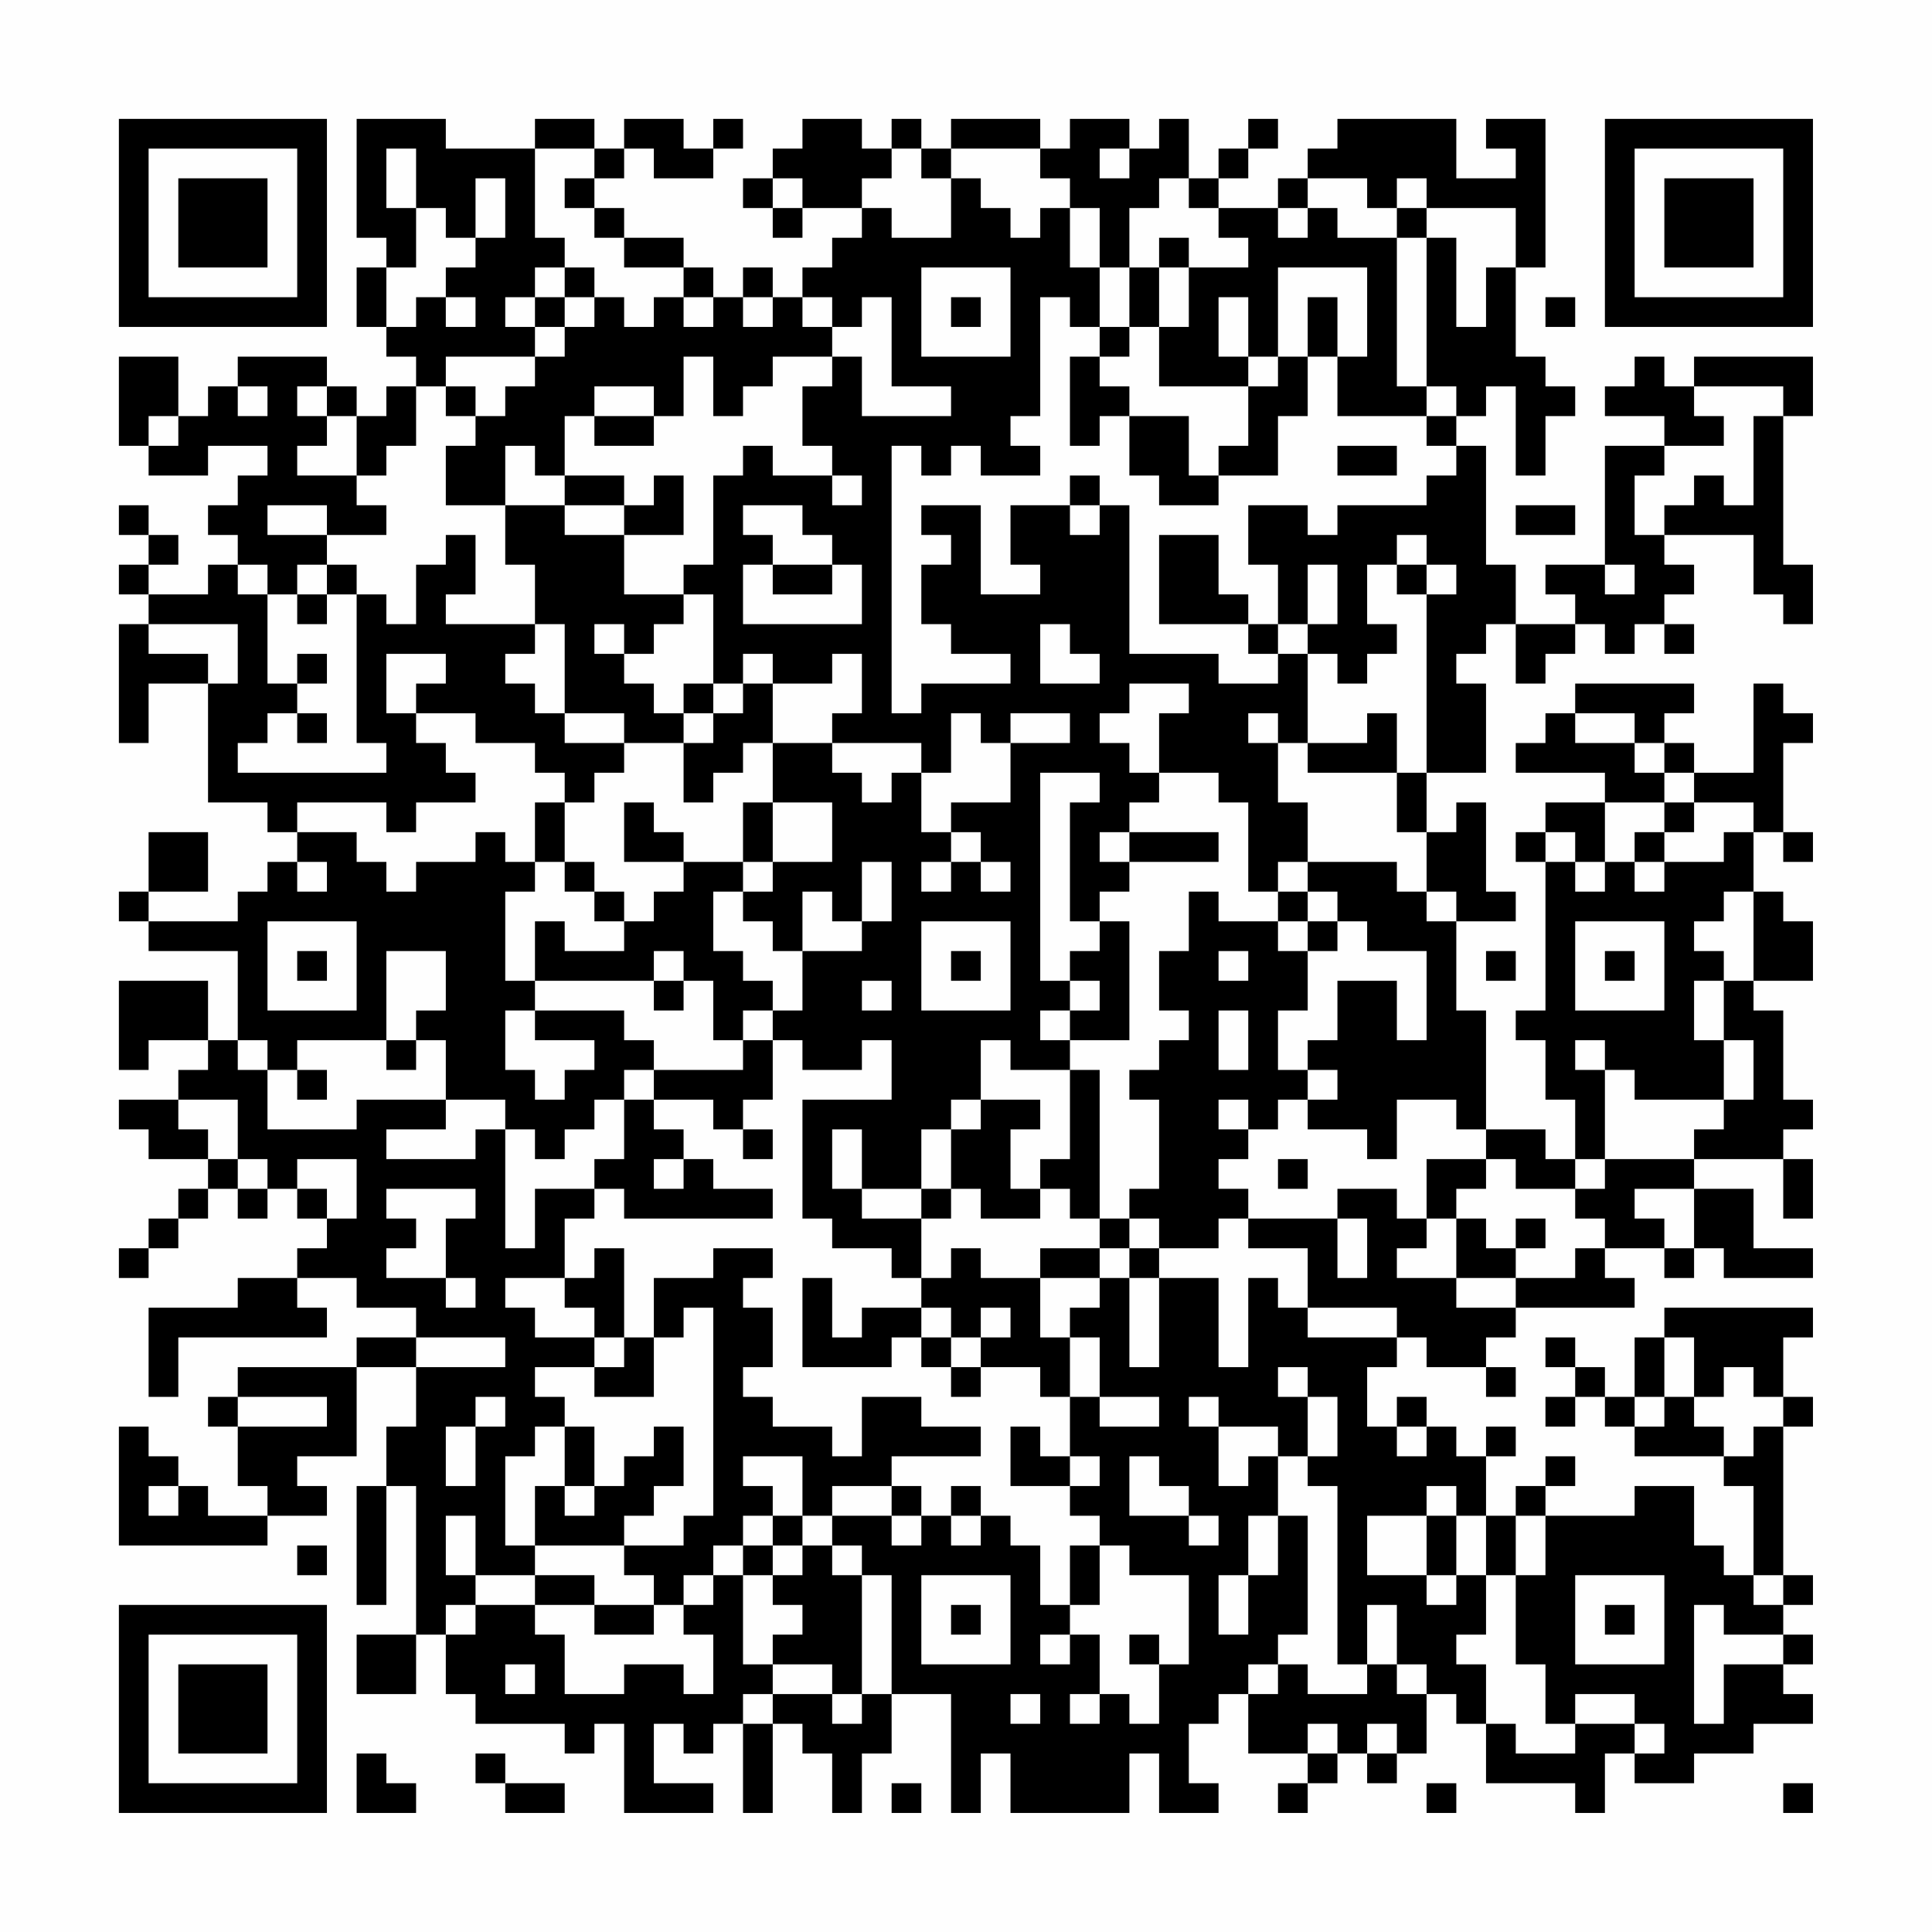 <?xml version="1.0" encoding="UTF-8"?>
<svg xmlns="http://www.w3.org/2000/svg" version="1.1" width="300" height="300" viewBox="0 0 300 300"><rect x="0" y="0" width="300" height="300" fill="#fefefe"/><g transform="scale(4.615)"><g transform="translate(4,4)"><path fill-rule="evenodd" d="M8 0L8 4L9 4L9 5L8 5L8 7L9 7L9 8L10 8L10 9L9 9L9 10L8 10L8 9L7 9L7 8L4 8L4 9L3 9L3 10L2 10L2 8L0 8L0 11L1 11L1 12L3 12L3 11L5 11L5 12L4 12L4 13L3 13L3 14L4 14L4 15L3 15L3 16L1 16L1 15L2 15L2 14L1 14L1 13L0 13L0 14L1 14L1 15L0 15L0 16L1 16L1 17L0 17L0 21L1 21L1 19L3 19L3 23L5 23L5 24L6 24L6 25L5 25L5 26L4 26L4 27L1 27L1 26L3 26L3 24L1 24L1 26L0 26L0 27L1 27L1 28L4 28L4 31L3 31L3 29L0 29L0 32L1 32L1 31L3 31L3 32L2 32L2 33L0 33L0 34L1 34L1 35L3 35L3 36L2 36L2 37L1 37L1 38L0 38L0 39L1 39L1 38L2 38L2 37L3 37L3 36L4 36L4 37L5 37L5 36L6 36L6 37L7 37L7 38L6 38L6 39L4 39L4 40L1 40L1 43L2 43L2 41L7 41L7 40L6 40L6 39L8 39L8 40L10 40L10 41L8 41L8 42L4 42L4 43L3 43L3 44L4 44L4 46L5 46L5 47L3 47L3 46L2 46L2 45L1 45L1 44L0 44L0 48L5 48L5 47L7 47L7 46L6 46L6 45L8 45L8 42L10 42L10 44L9 44L9 46L8 46L8 50L9 50L9 46L10 46L10 51L8 51L8 53L10 53L10 51L11 51L11 53L12 53L12 54L15 54L15 55L16 55L16 54L17 54L17 57L20 57L20 56L18 56L18 54L19 54L19 55L20 55L20 54L21 54L21 57L22 57L22 54L23 54L23 55L24 55L24 57L25 57L25 55L26 55L26 53L28 53L28 57L29 57L29 55L30 55L30 57L34 57L34 55L35 55L35 57L37 57L37 56L36 56L36 54L37 54L37 53L38 53L38 55L40 55L40 56L39 56L39 57L40 57L40 56L41 56L41 55L42 55L42 56L43 56L43 55L44 55L44 53L45 53L45 54L46 54L46 56L49 56L49 57L50 57L50 55L51 55L51 56L53 56L53 55L55 55L55 54L57 54L57 53L56 53L56 52L57 52L57 51L56 51L56 50L57 50L57 49L56 49L56 44L57 44L57 43L56 43L56 41L57 41L57 40L52 40L52 41L51 41L51 43L50 43L50 42L49 42L49 41L48 41L48 42L49 42L49 43L48 43L48 44L49 44L49 43L50 43L50 44L51 44L51 45L54 45L54 46L55 46L55 49L54 49L54 48L53 48L53 46L51 46L51 47L48 47L48 46L49 46L49 45L48 45L48 46L47 46L47 47L46 47L46 45L47 45L47 44L46 44L46 45L45 45L45 44L44 44L44 43L43 43L43 44L42 44L42 42L43 42L43 41L44 41L44 42L46 42L46 43L47 43L47 42L46 42L46 41L47 41L47 40L51 40L51 39L50 39L50 38L52 38L52 39L53 39L53 38L54 38L54 39L57 39L57 38L55 38L55 36L53 36L53 35L56 35L56 37L57 37L57 35L56 35L56 34L57 34L57 33L56 33L56 30L55 30L55 29L57 29L57 27L56 27L56 26L55 26L55 24L56 24L56 25L57 25L57 24L56 24L56 21L57 21L57 20L56 20L56 19L55 19L55 22L53 22L53 21L52 21L52 20L53 20L53 19L49 19L49 20L48 20L48 21L47 21L47 22L50 22L50 23L48 23L48 24L47 24L47 25L48 25L48 30L47 30L47 31L48 31L48 33L49 33L49 35L48 35L48 34L46 34L46 30L45 30L45 27L47 27L47 26L46 26L46 23L45 23L45 24L44 24L44 22L46 22L46 19L45 19L45 18L46 18L46 17L47 17L47 19L48 19L48 18L49 18L49 17L50 17L50 18L51 18L51 17L52 17L52 18L53 18L53 17L52 17L52 16L53 16L53 15L52 15L52 14L55 14L55 16L56 16L56 17L57 17L57 15L56 15L56 10L57 10L57 8L53 8L53 9L52 9L52 8L51 8L51 9L50 9L50 10L52 10L52 11L50 11L50 15L48 15L48 16L49 16L49 17L47 17L47 15L46 15L46 11L45 11L45 10L46 10L46 9L47 9L47 12L48 12L48 10L49 10L49 9L48 9L48 8L47 8L47 5L48 5L48 0L46 0L46 1L47 1L47 2L45 2L45 0L41 0L41 1L40 1L40 2L39 2L39 3L37 3L37 2L38 2L38 1L39 1L39 0L38 0L38 1L37 1L37 2L36 2L36 0L35 0L35 1L34 1L34 0L32 0L32 1L31 1L31 0L28 0L28 1L27 1L27 0L26 0L26 1L25 1L25 0L23 0L23 1L22 1L22 2L21 2L21 3L22 3L22 4L23 4L23 3L25 3L25 4L24 4L24 5L23 5L23 6L22 6L22 5L21 5L21 6L20 6L20 5L19 5L19 4L17 4L17 3L16 3L16 2L17 2L17 1L18 1L18 2L20 2L20 1L21 1L21 0L20 0L20 1L19 1L19 0L17 0L17 1L16 1L16 0L14 0L14 1L11 1L11 0ZM9 1L9 3L10 3L10 5L9 5L9 7L10 7L10 6L11 6L11 7L12 7L12 6L11 6L11 5L12 5L12 4L13 4L13 2L12 2L12 4L11 4L11 3L10 3L10 1ZM14 1L14 4L15 4L15 5L14 5L14 6L13 6L13 7L14 7L14 8L11 8L11 9L10 9L10 11L9 11L9 12L8 12L8 10L7 10L7 9L6 9L6 10L7 10L7 11L6 11L6 12L8 12L8 13L9 13L9 14L7 14L7 13L5 13L5 14L7 14L7 15L6 15L6 16L5 16L5 15L4 15L4 16L5 16L5 19L6 19L6 20L5 20L5 21L4 21L4 22L9 22L9 21L8 21L8 16L9 16L9 17L10 17L10 15L11 15L11 14L12 14L12 16L11 16L11 17L14 17L14 18L13 18L13 19L14 19L14 20L15 20L15 21L17 21L17 22L16 22L16 23L15 23L15 22L14 22L14 21L12 21L12 20L10 20L10 19L11 19L11 18L9 18L9 20L10 20L10 21L11 21L11 22L12 22L12 23L10 23L10 24L9 24L9 23L6 23L6 24L8 24L8 25L9 25L9 26L10 26L10 25L12 25L12 24L13 24L13 25L14 25L14 26L13 26L13 29L14 29L14 30L13 30L13 32L14 32L14 33L15 33L15 32L16 32L16 31L14 31L14 30L17 30L17 31L18 31L18 32L17 32L17 33L16 33L16 34L15 34L15 35L14 35L14 34L13 34L13 33L11 33L11 31L10 31L10 30L11 30L11 28L9 28L9 31L6 31L6 32L5 32L5 31L4 31L4 32L5 32L5 34L8 34L8 33L11 33L11 34L9 34L9 35L12 35L12 34L13 34L13 38L14 38L14 36L16 36L16 37L15 37L15 39L13 39L13 40L14 40L14 41L16 41L16 42L14 42L14 43L15 43L15 44L14 44L14 45L13 45L13 48L14 48L14 49L12 49L12 47L11 47L11 49L12 49L12 50L11 50L11 51L12 51L12 50L14 50L14 51L15 51L15 53L17 53L17 52L19 52L19 53L20 53L20 51L19 51L19 50L20 50L20 49L21 49L21 52L22 52L22 53L21 53L21 54L22 54L22 53L24 53L24 54L25 54L25 53L26 53L26 49L25 49L25 48L24 48L24 47L26 47L26 48L27 48L27 47L28 47L28 48L29 48L29 47L30 47L30 48L31 48L31 50L32 50L32 51L31 51L31 52L32 52L32 51L33 51L33 53L32 53L32 54L33 54L33 53L34 53L34 54L35 54L35 52L36 52L36 49L34 49L34 48L33 48L33 47L32 47L32 46L33 46L33 45L32 45L32 43L33 43L33 44L35 44L35 43L33 43L33 41L32 41L32 40L33 40L33 39L34 39L34 42L35 42L35 39L37 39L37 42L38 42L38 39L39 39L39 40L40 40L40 41L43 41L43 40L40 40L40 38L38 38L38 37L41 37L41 39L42 39L42 37L41 37L41 36L43 36L43 37L44 37L44 38L43 38L43 39L45 39L45 40L47 40L47 39L49 39L49 38L50 38L50 37L49 37L49 36L50 36L50 35L53 35L53 34L54 34L54 33L55 33L55 31L54 31L54 29L55 29L55 26L54 26L54 27L53 27L53 28L54 28L54 29L53 29L53 31L54 31L54 33L51 33L51 32L50 32L50 31L49 31L49 32L50 32L50 35L49 35L49 36L47 36L47 35L46 35L46 34L45 34L45 33L43 33L43 35L42 35L42 34L40 34L40 33L41 33L41 32L40 32L40 31L41 31L41 29L43 29L43 31L44 31L44 28L42 28L42 27L41 27L41 26L40 26L40 25L43 25L43 26L44 26L44 27L45 27L45 26L44 26L44 24L43 24L43 22L44 22L44 16L45 16L45 15L44 15L44 14L43 14L43 15L42 15L42 17L43 17L43 18L42 18L42 19L41 19L41 18L40 18L40 17L41 17L41 15L40 15L40 17L39 17L39 15L38 15L38 13L40 13L40 14L41 14L41 13L44 13L44 12L45 12L45 11L44 11L44 10L45 10L45 9L44 9L44 4L45 4L45 7L46 7L46 5L47 5L47 3L44 3L44 2L43 2L43 3L42 3L42 2L40 2L40 3L39 3L39 4L40 4L40 3L41 3L41 4L43 4L43 9L44 9L44 10L41 10L41 8L42 8L42 5L39 5L39 8L38 8L38 6L37 6L37 8L38 8L38 9L35 9L35 7L36 7L36 5L38 5L38 4L37 4L37 3L36 3L36 2L35 2L35 3L34 3L34 5L33 5L33 3L32 3L32 2L31 2L31 1L28 1L28 2L27 2L27 1L26 1L26 2L25 2L25 3L26 3L26 4L28 4L28 2L29 2L29 3L30 3L30 4L31 4L31 3L32 3L32 5L33 5L33 7L32 7L32 6L31 6L31 10L30 10L30 11L31 11L31 12L29 12L29 11L28 11L28 12L27 12L27 11L26 11L26 20L27 20L27 19L30 19L30 18L28 18L28 17L27 17L27 15L28 15L28 14L27 14L27 13L29 13L29 16L31 16L31 15L30 15L30 13L32 13L32 14L33 14L33 13L34 13L34 18L37 18L37 19L39 19L39 18L40 18L40 21L39 21L39 20L38 20L38 21L39 21L39 23L40 23L40 25L39 25L39 26L38 26L38 23L37 23L37 22L35 22L35 20L36 20L36 19L34 19L34 20L33 20L33 21L34 21L34 22L35 22L35 23L34 23L34 24L33 24L33 25L34 25L34 26L33 26L33 27L32 27L32 23L33 23L33 22L31 22L31 29L32 29L32 30L31 30L31 31L32 31L32 32L30 32L30 31L29 31L29 33L28 33L28 34L27 34L27 36L25 36L25 34L24 34L24 36L25 36L25 37L27 37L27 39L26 39L26 38L24 38L24 37L23 37L23 33L26 33L26 31L25 31L25 32L23 32L23 31L22 31L22 30L23 30L23 28L25 28L25 27L26 27L26 25L25 25L25 27L24 27L24 26L23 26L23 28L22 28L22 27L21 27L21 26L22 26L22 25L24 25L24 23L22 23L22 21L24 21L24 22L25 22L25 23L26 23L26 22L27 22L27 24L28 24L28 25L27 25L27 26L28 26L28 25L29 25L29 26L30 26L30 25L29 25L29 24L28 24L28 23L30 23L30 21L32 21L32 20L30 20L30 21L29 21L29 20L28 20L28 22L27 22L27 21L24 21L24 20L25 20L25 18L24 18L24 19L22 19L22 18L21 18L21 19L20 19L20 16L19 16L19 15L20 15L20 12L21 12L21 11L22 11L22 12L24 12L24 13L25 13L25 12L24 12L24 11L23 11L23 9L24 9L24 8L25 8L25 10L28 10L28 9L26 9L26 6L25 6L25 7L24 7L24 6L23 6L23 7L24 7L24 8L22 8L22 9L21 9L21 10L20 10L20 8L19 8L19 10L18 10L18 9L16 9L16 10L15 10L15 12L14 12L14 11L13 11L13 13L11 13L11 11L12 11L12 10L13 10L13 9L14 9L14 8L15 8L15 7L16 7L16 6L17 6L17 7L18 7L18 6L19 6L19 7L20 7L20 6L19 6L19 5L17 5L17 4L16 4L16 3L15 3L15 2L16 2L16 1ZM33 1L33 2L34 2L34 1ZM22 2L22 3L23 3L23 2ZM43 3L43 4L44 4L44 3ZM35 4L35 5L34 5L34 7L33 7L33 8L32 8L32 11L33 11L33 10L34 10L34 12L35 12L35 13L37 13L37 12L39 12L39 10L40 10L40 8L41 8L41 6L40 6L40 8L39 8L39 9L38 9L38 11L37 11L37 12L36 12L36 10L34 10L34 9L33 9L33 8L34 8L34 7L35 7L35 5L36 5L36 4ZM15 5L15 6L14 6L14 7L15 7L15 6L16 6L16 5ZM27 5L27 8L30 8L30 5ZM21 6L21 7L22 7L22 6ZM28 6L28 7L29 7L29 6ZM48 6L48 7L49 7L49 6ZM4 9L4 10L5 10L5 9ZM11 9L11 10L12 10L12 9ZM53 9L53 10L54 10L54 11L52 11L52 12L51 12L51 14L52 14L52 13L53 13L53 12L54 12L54 13L55 13L55 10L56 10L56 9ZM1 10L1 11L2 11L2 10ZM16 10L16 11L18 11L18 10ZM41 11L41 12L43 12L43 11ZM15 12L15 13L13 13L13 15L14 15L14 17L15 17L15 20L17 20L17 21L19 21L19 23L20 23L20 22L21 22L21 21L22 21L22 19L21 19L21 20L20 20L20 19L19 19L19 20L18 20L18 19L17 19L17 18L18 18L18 17L19 17L19 16L17 16L17 14L19 14L19 12L18 12L18 13L17 13L17 12ZM32 12L32 13L33 13L33 12ZM15 13L15 14L17 14L17 13ZM21 13L21 14L22 14L22 15L21 15L21 17L25 17L25 15L24 15L24 14L23 14L23 13ZM47 13L47 14L49 14L49 13ZM35 14L35 17L38 17L38 18L39 18L39 17L38 17L38 16L37 16L37 14ZM7 15L7 16L6 16L6 17L7 17L7 16L8 16L8 15ZM22 15L22 16L24 16L24 15ZM43 15L43 16L44 16L44 15ZM50 15L50 16L51 16L51 15ZM1 17L1 18L3 18L3 19L4 19L4 17ZM16 17L16 18L17 18L17 17ZM31 17L31 19L33 19L33 18L32 18L32 17ZM6 18L6 19L7 19L7 18ZM6 20L6 21L7 21L7 20ZM19 20L19 21L20 21L20 20ZM42 20L42 21L40 21L40 22L43 22L43 20ZM49 20L49 21L51 21L51 22L52 22L52 23L50 23L50 25L49 25L49 24L48 24L48 25L49 25L49 26L50 26L50 25L51 25L51 26L52 26L52 25L54 25L54 24L55 24L55 23L53 23L53 22L52 22L52 21L51 21L51 20ZM14 23L14 25L15 25L15 26L16 26L16 27L17 27L17 28L15 28L15 27L14 27L14 29L18 29L18 30L19 30L19 29L20 29L20 31L21 31L21 32L18 32L18 33L17 33L17 35L16 35L16 36L17 36L17 37L22 37L22 36L20 36L20 35L19 35L19 34L18 34L18 33L20 33L20 34L21 34L21 35L22 35L22 34L21 34L21 33L22 33L22 31L21 31L21 30L22 30L22 29L21 29L21 28L20 28L20 26L21 26L21 25L22 25L22 23L21 23L21 25L19 25L19 24L18 24L18 23L17 23L17 25L19 25L19 26L18 26L18 27L17 27L17 26L16 26L16 25L15 25L15 23ZM52 23L52 24L51 24L51 25L52 25L52 24L53 24L53 23ZM34 24L34 25L37 25L37 24ZM6 25L6 26L7 26L7 25ZM36 26L36 28L35 28L35 30L36 30L36 31L35 31L35 32L34 32L34 33L35 33L35 36L34 36L34 37L33 37L33 32L32 32L32 35L31 35L31 36L30 36L30 34L31 34L31 33L29 33L29 34L28 34L28 36L27 36L27 37L28 37L28 36L29 36L29 37L31 37L31 36L32 36L32 37L33 37L33 38L31 38L31 39L29 39L29 38L28 38L28 39L27 39L27 40L25 40L25 41L24 41L24 39L23 39L23 42L26 42L26 41L27 41L27 42L28 42L28 43L29 43L29 42L31 42L31 43L32 43L32 41L31 41L31 39L33 39L33 38L34 38L34 39L35 39L35 38L37 38L37 37L38 37L38 36L37 36L37 35L38 35L38 34L39 34L39 33L40 33L40 32L39 32L39 30L40 30L40 28L41 28L41 27L40 27L40 26L39 26L39 27L37 27L37 26ZM5 27L5 30L8 30L8 27ZM27 27L27 30L30 30L30 27ZM33 27L33 28L32 28L32 29L33 29L33 30L32 30L32 31L34 31L34 27ZM39 27L39 28L40 28L40 27ZM49 27L49 30L52 30L52 27ZM6 28L6 29L7 29L7 28ZM18 28L18 29L19 29L19 28ZM28 28L28 29L29 29L29 28ZM37 28L37 29L38 29L38 28ZM46 28L46 29L47 29L47 28ZM50 28L50 29L51 29L51 28ZM25 29L25 30L26 30L26 29ZM37 30L37 32L38 32L38 30ZM9 31L9 32L10 32L10 31ZM6 32L6 33L7 33L7 32ZM2 33L2 34L3 34L3 35L4 35L4 36L5 36L5 35L4 35L4 33ZM37 33L37 34L38 34L38 33ZM6 35L6 36L7 36L7 37L8 37L8 35ZM18 35L18 36L19 36L19 35ZM39 35L39 36L40 36L40 35ZM44 35L44 37L45 37L45 39L47 39L47 38L48 38L48 37L47 37L47 38L46 38L46 37L45 37L45 36L46 36L46 35ZM9 36L9 37L10 37L10 38L9 38L9 39L11 39L11 40L12 40L12 39L11 39L11 37L12 37L12 36ZM51 36L51 37L52 37L52 38L53 38L53 36ZM34 37L34 38L35 38L35 37ZM16 38L16 39L15 39L15 40L16 40L16 41L17 41L17 42L16 42L16 43L18 43L18 41L19 41L19 40L20 40L20 47L19 47L19 48L17 48L17 47L18 47L18 46L19 46L19 44L18 44L18 45L17 45L17 46L16 46L16 44L15 44L15 46L14 46L14 48L17 48L17 49L18 49L18 50L16 50L16 49L14 49L14 50L16 50L16 51L18 51L18 50L19 50L19 49L20 49L20 48L21 48L21 49L22 49L22 50L23 50L23 51L22 51L22 52L24 52L24 53L25 53L25 49L24 49L24 48L23 48L23 47L24 47L24 46L26 46L26 47L27 47L27 46L26 46L26 45L29 45L29 44L27 44L27 43L25 43L25 45L24 45L24 44L22 44L22 43L21 43L21 42L22 42L22 40L21 40L21 39L22 39L22 38L20 38L20 39L18 39L18 41L17 41L17 38ZM27 40L27 41L28 41L28 42L29 42L29 41L30 41L30 40L29 40L29 41L28 41L28 40ZM10 41L10 42L13 42L13 41ZM52 41L52 43L51 43L51 44L52 44L52 43L53 43L53 44L54 44L54 45L55 45L55 44L56 44L56 43L55 43L55 42L54 42L54 43L53 43L53 41ZM39 42L39 43L40 43L40 45L39 45L39 44L37 44L37 43L36 43L36 44L37 44L37 46L38 46L38 45L39 45L39 47L38 47L38 49L37 49L37 51L38 51L38 49L39 49L39 47L40 47L40 51L39 51L39 52L38 52L38 53L39 53L39 52L40 52L40 53L42 53L42 52L43 52L43 53L44 53L44 52L43 52L43 50L42 50L42 52L41 52L41 46L40 46L40 45L41 45L41 43L40 43L40 42ZM4 43L4 44L7 44L7 43ZM12 43L12 44L11 44L11 46L12 46L12 44L13 44L13 43ZM30 44L30 46L32 46L32 45L31 45L31 44ZM43 44L43 45L44 45L44 44ZM21 45L21 46L22 46L22 47L21 47L21 48L22 48L22 49L23 49L23 48L22 48L22 47L23 47L23 45ZM34 45L34 47L36 47L36 48L37 48L37 47L36 47L36 46L35 46L35 45ZM1 46L1 47L2 47L2 46ZM15 46L15 47L16 47L16 46ZM28 46L28 47L29 47L29 46ZM44 46L44 47L42 47L42 49L44 49L44 50L45 50L45 49L46 49L46 51L45 51L45 52L46 52L46 54L47 54L47 55L49 55L49 54L51 54L51 55L52 55L52 54L51 54L51 53L49 53L49 54L48 54L48 52L47 52L47 49L48 49L48 47L47 47L47 49L46 49L46 47L45 47L45 46ZM44 47L44 49L45 49L45 47ZM6 48L6 49L7 49L7 48ZM32 48L32 50L33 50L33 48ZM27 49L27 52L30 52L30 49ZM49 49L49 52L52 52L52 49ZM55 49L55 50L56 50L56 49ZM28 50L28 51L29 51L29 50ZM50 50L50 51L51 51L51 50ZM53 50L53 54L54 54L54 52L56 52L56 51L54 51L54 50ZM34 51L34 52L35 52L35 51ZM13 52L13 53L14 53L14 52ZM30 53L30 54L31 54L31 53ZM40 54L40 55L41 55L41 54ZM42 54L42 55L43 55L43 54ZM8 55L8 57L10 57L10 56L9 56L9 55ZM12 55L12 56L13 56L13 57L15 57L15 56L13 56L13 55ZM26 56L26 57L27 57L27 56ZM44 56L44 57L45 57L45 56ZM56 56L56 57L57 57L57 56ZM0 0L0 7L7 7L7 0ZM1 1L1 6L6 6L6 1ZM2 2L2 5L5 5L5 2ZM50 0L50 7L57 7L57 0ZM51 1L51 6L56 6L56 1ZM52 2L52 5L55 5L55 2ZM0 50L0 57L7 57L7 50ZM1 51L1 56L6 56L6 51ZM2 52L2 55L5 55L5 52Z" fill="#000000"/></g></g></svg>
